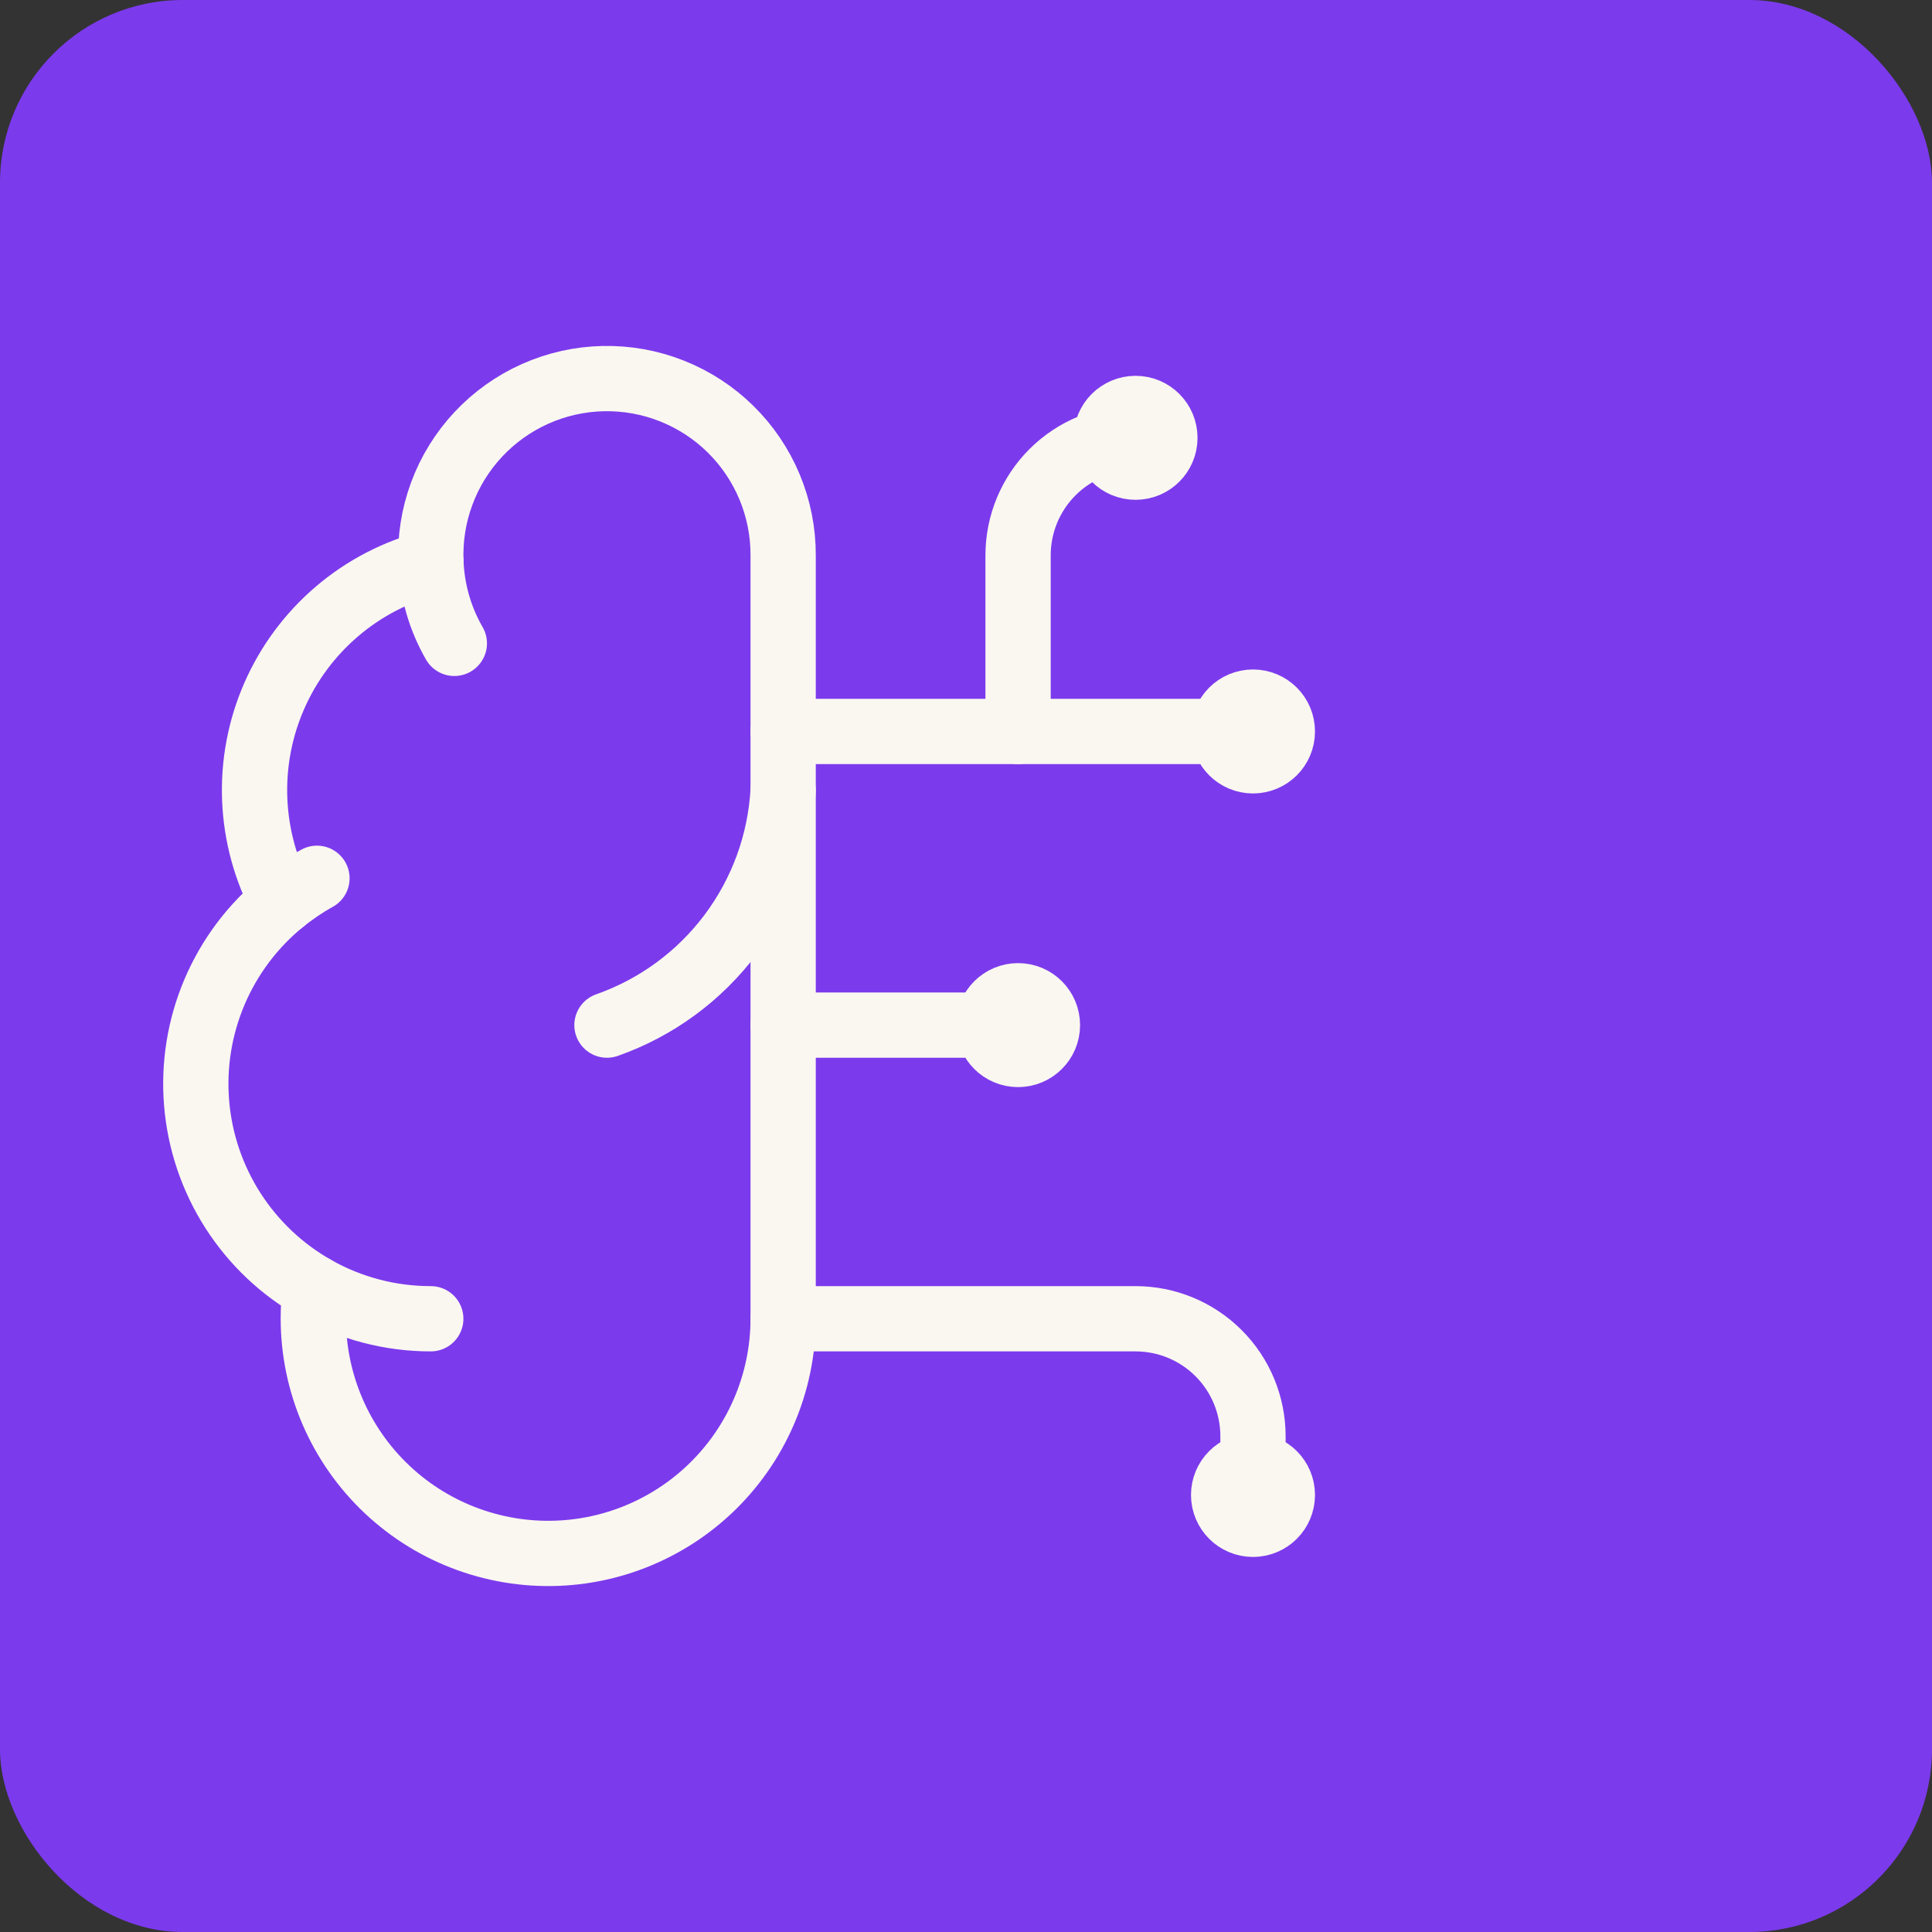 <svg width="148" height="148" viewBox="0 0 148 148" fill="none" xmlns="http://www.w3.org/2000/svg">
<rect x="0" y="0" width="148" height="148" fill="#333333" stroke="none"/>
<rect width="148" height="148" rx="14" fill="#7C3AED"/>
<path d="M59.993 42.537C59.999 40.737 59.644 38.955 58.95 37.294C58.257 35.634 57.238 34.129 55.955 32.868C54.671 31.607 53.148 30.616 51.475 29.952C49.803 29.288 48.014 28.965 46.215 29.003C44.416 29.04 42.643 29.437 40.999 30.17C39.356 30.903 37.876 31.957 36.645 33.271C35.415 34.584 34.46 36.13 33.837 37.818C33.213 39.506 32.933 41.301 33.013 43.099C30.369 43.779 27.913 45.052 25.834 46.821C23.754 48.59 22.104 50.81 21.009 53.311C19.914 55.812 19.402 58.53 19.513 61.258C19.624 63.987 20.354 66.654 21.649 69.058C19.373 70.907 17.584 73.284 16.436 75.982C15.288 78.68 14.817 81.617 15.064 84.539C15.31 87.461 16.267 90.278 17.851 92.745C19.434 95.213 21.597 97.256 24.15 98.697C23.835 101.137 24.023 103.615 24.703 105.979C25.383 108.343 26.54 110.542 28.104 112.442C29.667 114.341 31.603 115.899 33.792 117.021C35.982 118.142 38.377 118.803 40.832 118.962C43.287 119.122 45.748 118.776 48.064 117.947C50.38 117.118 52.501 115.822 54.297 114.141C56.092 112.46 57.524 110.429 58.504 108.172C59.484 105.916 59.991 103.483 59.993 101.023V42.537Z" stroke="#FAF7F0" stroke-width="5" stroke-linecap="round" stroke-linejoin="round"/>
<path d="M46.496 78.528C50.274 77.2 53.572 74.781 55.974 71.578C58.377 68.374 59.775 64.531 59.993 60.533" stroke="#FAF7F0" stroke-width="5" stroke-linecap="round" stroke-linejoin="round"/>
<path d="M33.013 43.099C33.102 45.275 33.716 47.398 34.804 49.285" stroke="#FAF7F0" stroke-width="5" stroke-linecap="round" stroke-linejoin="round"/>
<path d="M21.649 69.063C22.472 68.392 23.352 67.796 24.28 67.281" stroke="#FAF7F0" stroke-width="5" stroke-linecap="round" stroke-linejoin="round"/>
<path d="M32.999 101.023C29.899 101.025 26.851 100.225 24.15 98.702" stroke="#FAF7F0" stroke-width="5" stroke-linecap="round" stroke-linejoin="round"/>
<path d="M59.993 78.528H77.989" stroke="#FAF7F0" stroke-width="5" stroke-linecap="round" stroke-linejoin="round"/>
<path d="M59.993 101.023H86.987C89.374 101.023 91.662 101.971 93.35 103.659C95.037 105.346 95.985 107.635 95.985 110.021V114.52" stroke="#FAF7F0" stroke-width="5" stroke-linecap="round" stroke-linejoin="round"/>
<path d="M59.993 56.034H95.985" stroke="#FAF7F0" stroke-width="5" stroke-linecap="round" stroke-linejoin="round"/>
<path d="M77.989 56.034V42.537C77.989 40.15 78.937 37.862 80.625 36.174C82.312 34.487 84.601 33.539 86.987 33.539" stroke="#FAF7F0" stroke-width="5" stroke-linecap="round" stroke-linejoin="round"/>
<path d="M77.989 80.778C79.232 80.778 80.239 79.771 80.239 78.528C80.239 77.286 79.232 76.279 77.989 76.279C76.747 76.279 75.74 77.286 75.74 78.528C75.74 79.771 76.747 80.778 77.989 80.778Z" stroke="#FAF7F0" stroke-width="5" stroke-linecap="round" stroke-linejoin="round"/>
<path d="M86.987 35.788C88.23 35.788 89.237 34.781 89.237 33.539C89.237 32.296 88.23 31.289 86.987 31.289C85.745 31.289 84.738 32.296 84.738 33.539C84.738 34.781 85.745 35.788 86.987 35.788Z" stroke="#FAF7F0" stroke-width="5" stroke-linecap="round" stroke-linejoin="round"/>
<path d="M95.985 116.77C97.228 116.77 98.235 115.763 98.235 114.52C98.235 113.278 97.228 112.271 95.985 112.271C94.743 112.271 93.736 113.278 93.736 114.52C93.736 115.763 94.743 116.77 95.985 116.77Z" stroke="#FAF7F0" stroke-width="5" stroke-linecap="round" stroke-linejoin="round"/>
<path d="M95.985 58.283C97.228 58.283 98.235 57.276 98.235 56.034C98.235 54.791 97.228 53.784 95.985 53.784C94.743 53.784 93.736 54.791 93.736 56.034C93.736 57.276 94.743 58.283 95.985 58.283Z" stroke="#FAF7F0" stroke-width="5" stroke-linecap="round" stroke-linejoin="round"/>
</svg>
